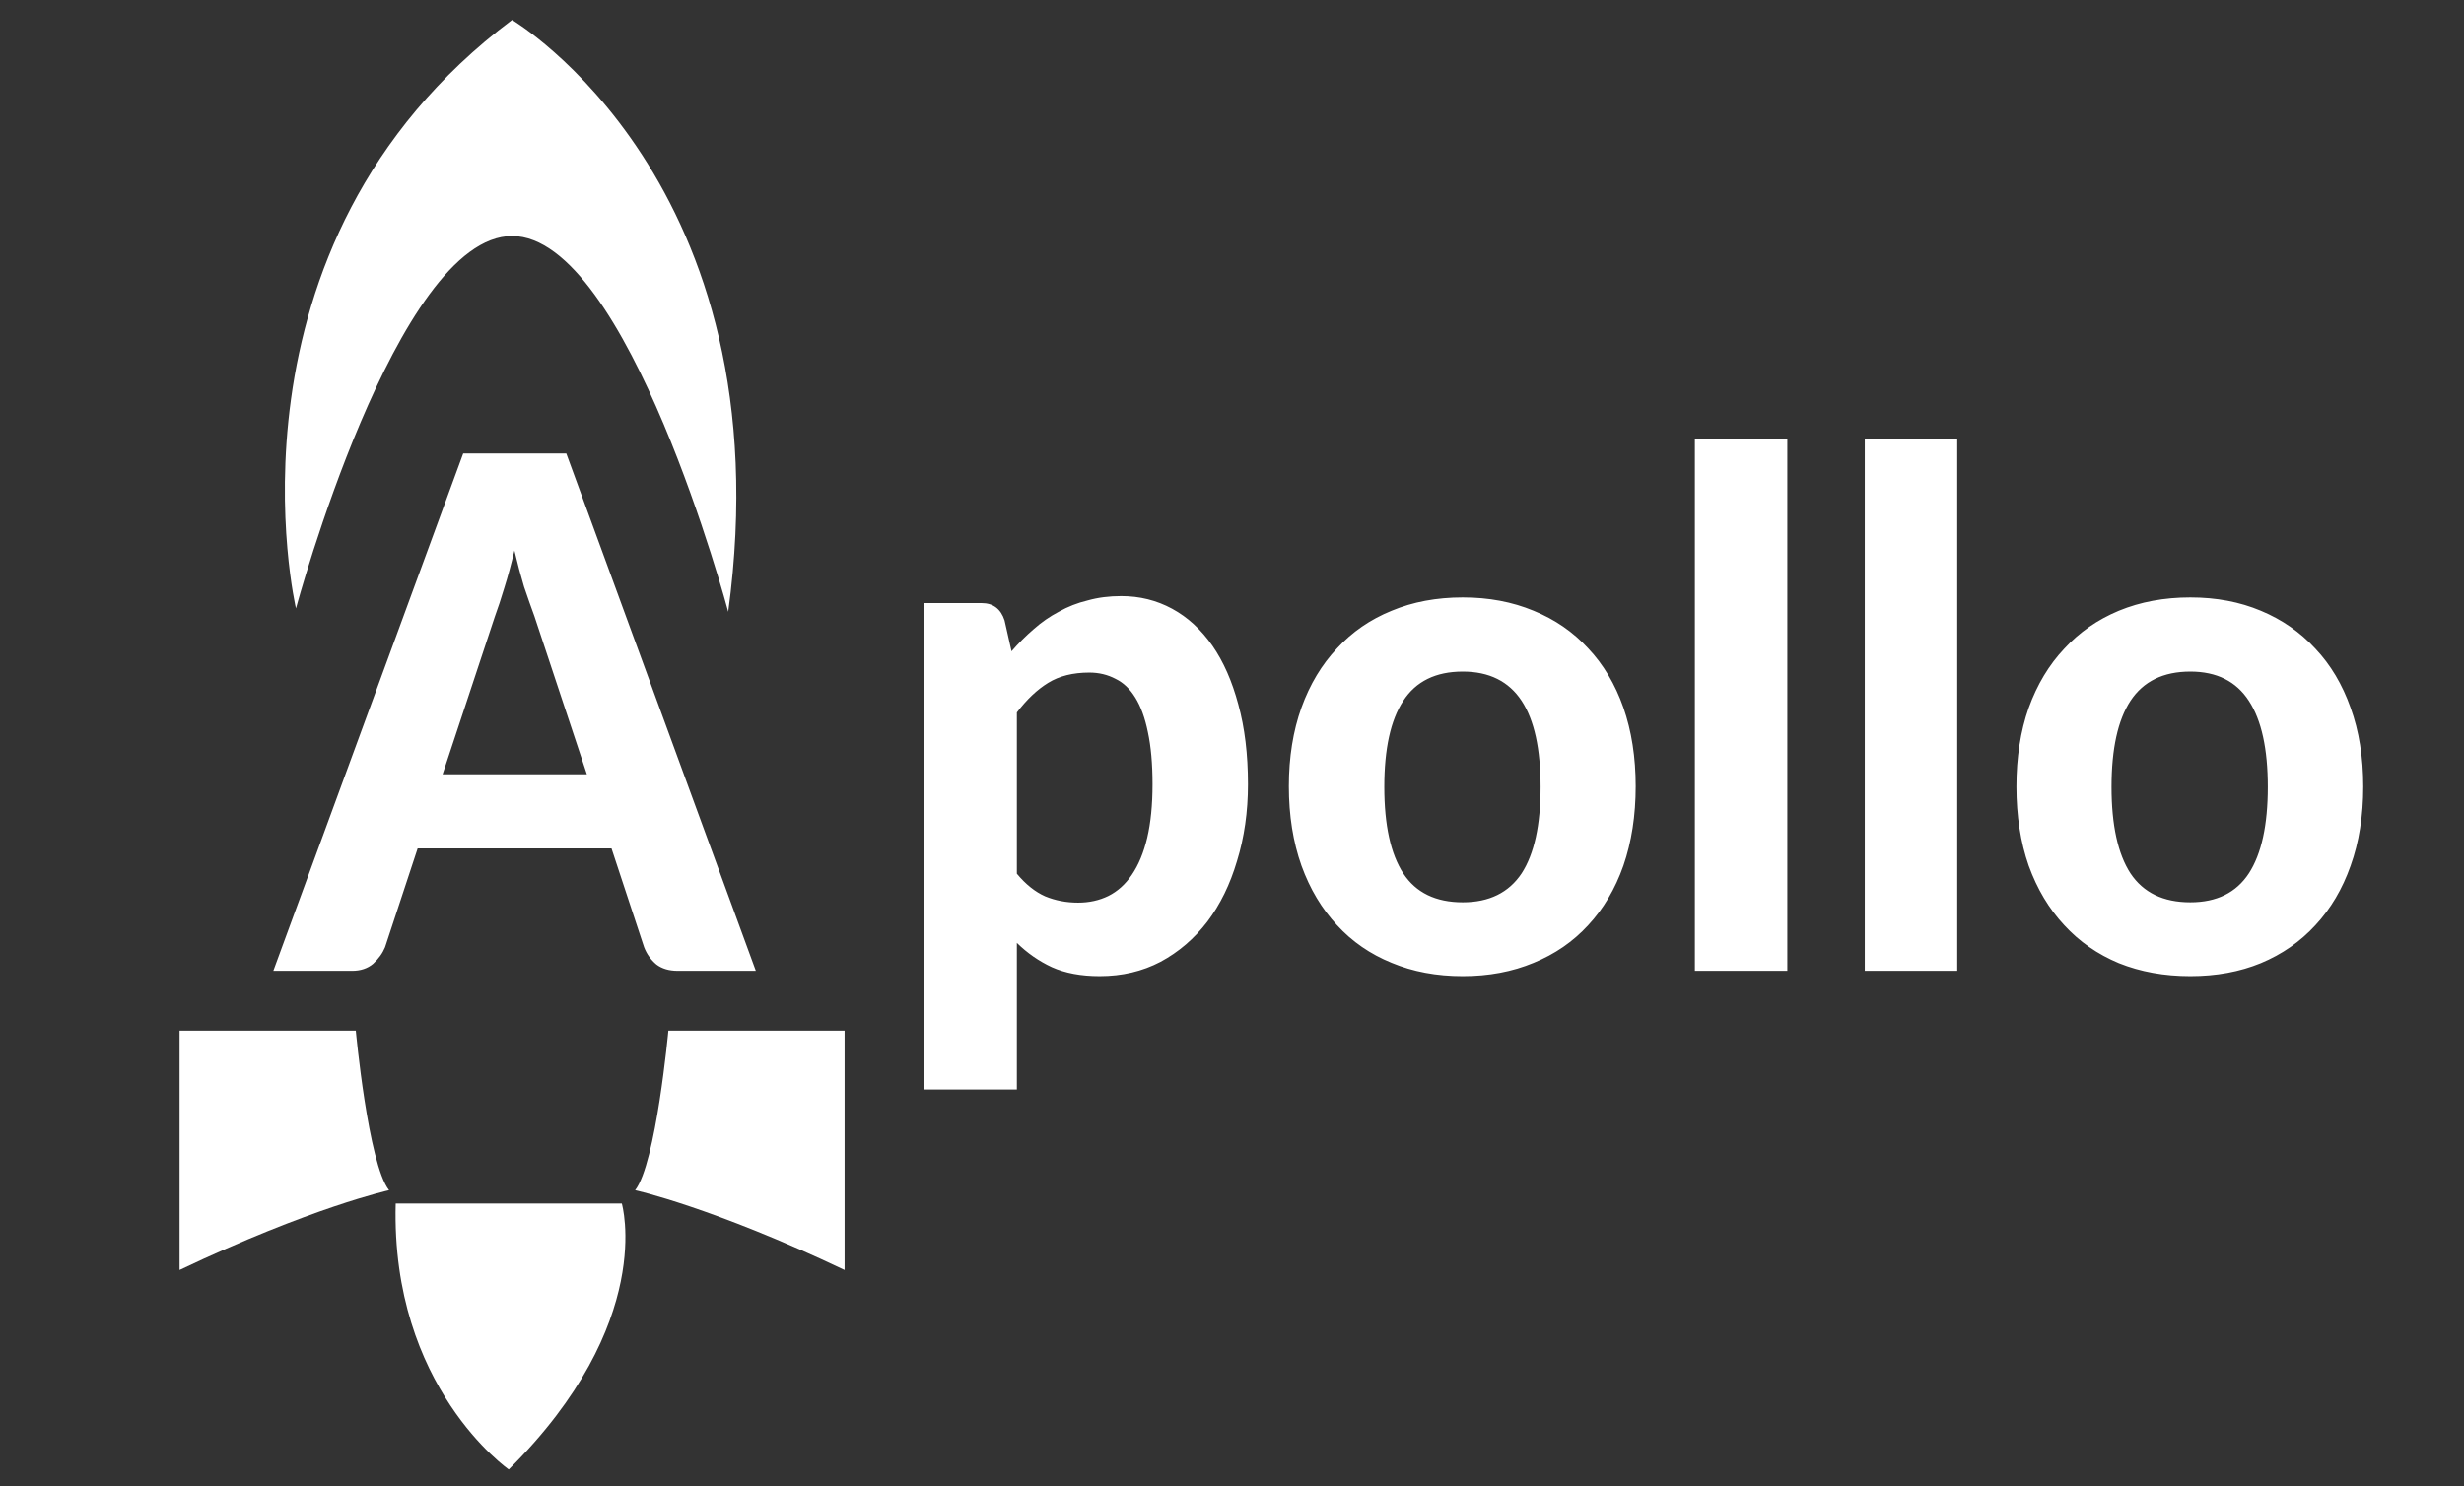 <svg version="1.2" xmlns="http://www.w3.org/2000/svg" viewBox="0 0 741 447" width="741" height="447">
	<rect x="0" y="0" width="741" height="447" fill="#333333" stroke="none"/>
	<title>New Project</title>
	<style>
		.s0 { fill: #ffffff } 
	</style>
	<path id="A pollo  " class="s0" aria-label="A pollo 
"  d="m133.1 232.9h43.4l-15.8-47.6q-1.4-3.8-3.1-8.8-1.5-5-2.9-10.9-1.4 6-3 11.1-1.5 5-2.9 8.8zm37.2-96.5l57 155.6h-23.5q-3.9 0-6.4-1.9-2.5-2.1-3.7-5.2l-9.8-29.7h-58.3l-9.8 29.7q-1.1 2.7-3.6 5-2.5 2.1-6.3 2.1h-23.7l57.1-155.6zm135.5 77.9v48.5q4 4.8 8.5 6.8 4.6 1.9 9.9 1.9 5 0 9.1-2 4.2-2.1 7.1-6.4 3-4.4 4.6-11.1 1.6-6.8 1.6-16.1 0-9.2-1.4-15.7-1.3-6.4-3.8-10.4-2.4-3.9-5.9-5.6-3.6-1.9-7.9-1.9-7.4 0-12.4 3.1-4.9 3-9.4 8.9zm-3.7-27.7l2.1 9.3q3.1-3.6 6.7-6.7 3.5-3.1 7.5-5.2 4.1-2.3 8.7-3.4 4.6-1.3 10.1-1.3 8.3 0 15.3 3.8 7 3.8 12.1 11.1 5 7.2 7.8 17.7 2.9 10.5 2.9 24 0 12.4-3.3 23.1-3.1 10.5-8.9 18.2-5.9 7.7-14.1 12.1-8.2 4.3-18.3 4.3-8.4 0-14.4-2.7-5.8-2.7-10.5-7.3v44.1h-27.8v-146.3h17.2q5.2 0 6.9 5.2zm137.8-6.9q11.7 0 21.3 4 9.6 3.9 16.4 11.3 6.9 7.3 10.6 17.8 3.7 10.6 3.7 23.7 0 13.2-3.7 23.9-3.7 10.5-10.6 17.9-6.8 7.4-16.4 11.3-9.6 4-21.3 4-11.8 0-21.4-4-9.6-3.9-16.4-11.3-6.9-7.4-10.7-17.9-3.8-10.7-3.8-23.9 0-13.1 3.8-23.7 3.8-10.5 10.7-17.8 6.8-7.4 16.4-11.3 9.6-4 21.4-4zm0 91.7q11.9 0 17.7-8.7 5.7-8.8 5.7-26 0-17.2-5.7-25.9-5.8-8.8-17.7-8.8-12.2 0-17.9 8.8-5.7 8.7-5.7 25.9 0 17.2 5.7 26 5.7 8.7 17.9 8.7zm69.8-139.3h27.8v159.9h-27.8zm51.1 0h27.8v159.9h-27.8zm97.9 47.6q11.7 0 21.2 4 9.6 4 16.4 11.4 6.9 7.3 10.6 17.8 3.8 10.5 3.8 23.7 0 13.2-3.8 23.8-3.7 10.5-10.6 17.9-6.8 7.4-16.4 11.4-9.5 3.9-21.2 3.9-11.8 0-21.5-3.9-9.6-4-16.4-11.4-6.9-7.4-10.7-17.9-3.7-10.6-3.7-23.8 0-13.2 3.7-23.7 3.8-10.5 10.7-17.8 6.8-7.4 16.4-11.4 9.7-4 21.5-4zm0 91.7q11.9 0 17.6-8.7 5.7-8.8 5.7-26 0-17.2-5.7-25.9-5.7-8.8-17.6-8.8-12.2 0-18 8.8-5.7 8.7-5.7 25.9 0 17.2 5.7 26 5.8 8.7 18 8.7z"/>
	<path id="Shape 1" class="s0" d="m219 184c0 0-30.2-113-65-113-34.8 0-65 112-65 112 0 0-25.6-109 65-177 0 0 82.5 48.8 65 178z"/>
	<path id="Shape 2" class="s0" d="m107 310c0 0 3.7 40 10 48 0 0-23.2 5.1-63 24v-72z"/>
	<path id="Shape 2 copy" class="s0" d="m201 310c0 0-3.7 40-10 48 0 0 23.2 5.1 63 24v-72z"/>
	<path id="Shape 3" class="s0" d="m119 362h68c0 0 10.5 35.8-34 80 0 0-35.5-24.7-34-80z"/>
</svg>